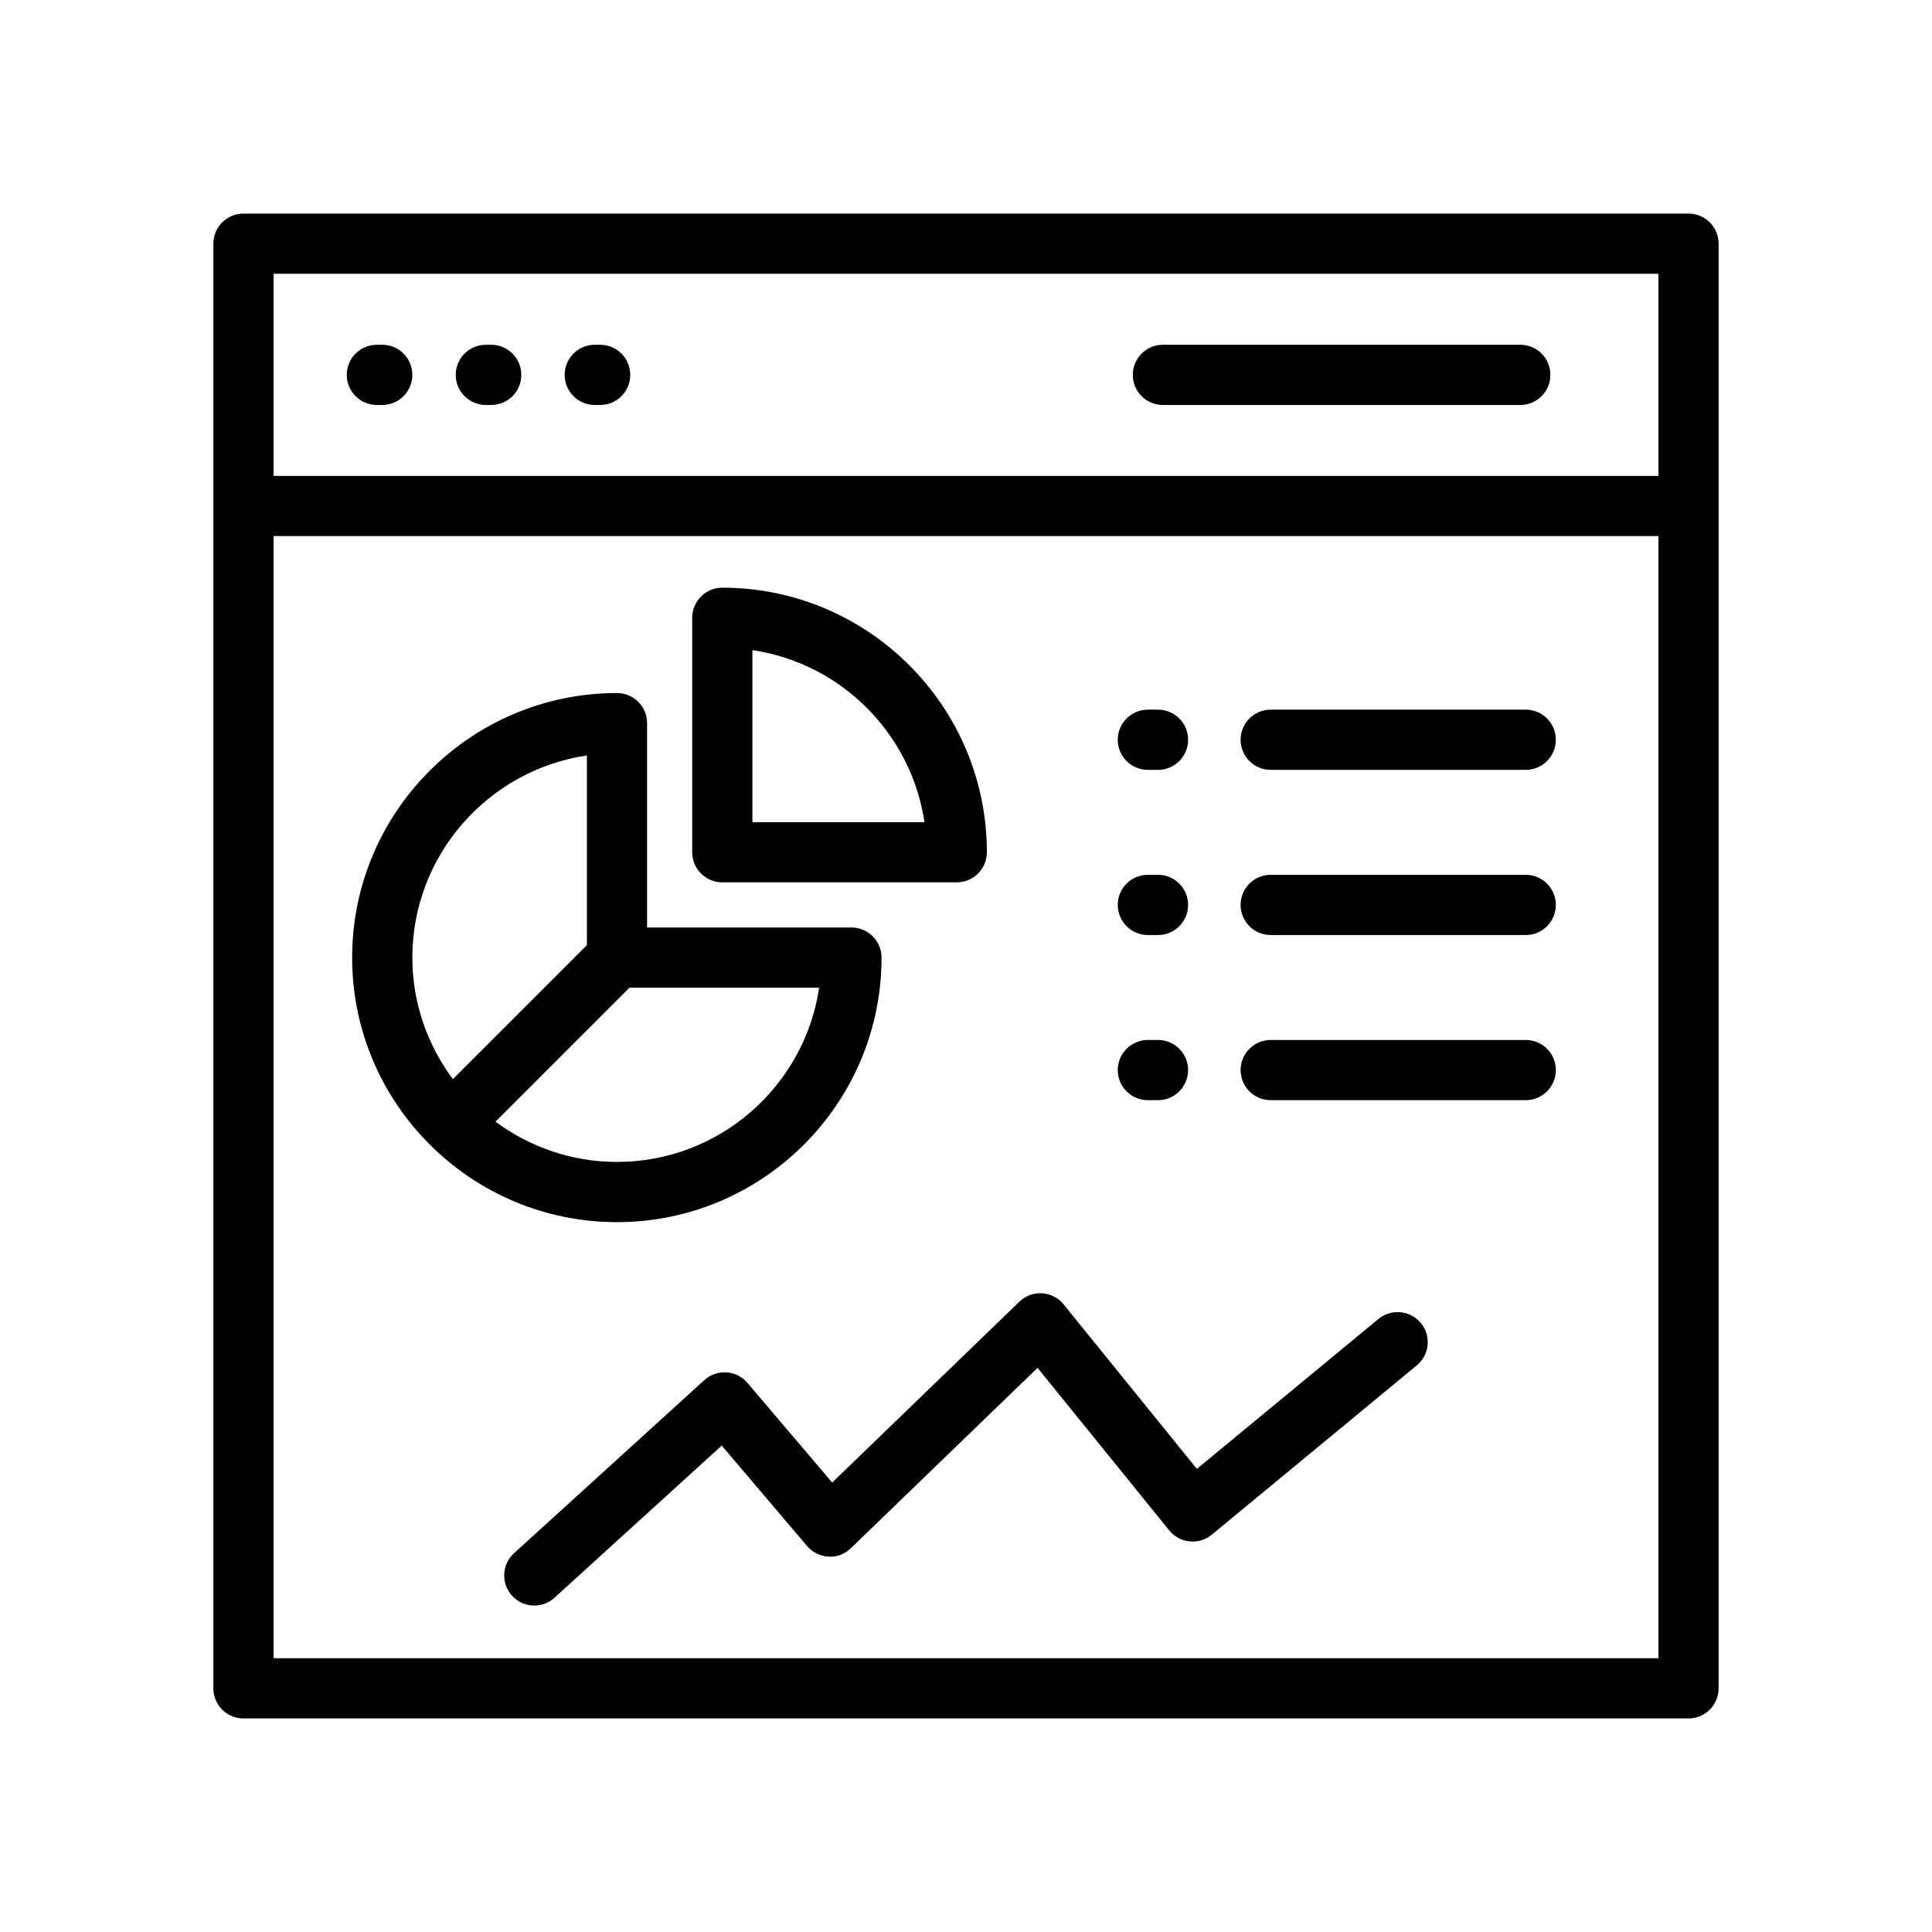<svg height='100px' width='100px'  fill="#000000" xmlns="http://www.w3.org/2000/svg" xmlns:xlink="http://www.w3.org/1999/xlink" version="1.1" x="0px" y="0px" viewBox="0 0 60 60" style="enable-background:new 0 0 60 60;" xml:space="preserve"><path d="M52.439,6.633H7.561c-0.516,0-0.935,0.418-0.935,0.935v8.146v36.719  c0,0.517,0.418,0.935,0.935,0.935h44.877c0.516,0,0.935-0.418,0.935-0.935V15.713  V7.568C53.373,7.051,52.955,6.633,52.439,6.633z M8.496,8.503h43.008v6.276H8.496  V8.503z M51.504,51.497H8.496V16.648h43.008V51.497z"></path><path d="M11.871,10.707h-0.167c-0.516,0-0.935,0.418-0.935,0.935  c0,0.517,0.419,0.935,0.935,0.935h0.167c0.516,0,0.935-0.418,0.935-0.935  C12.806,11.125,12.387,10.707,11.871,10.707z"></path><path d="M15.255,10.707h-0.167c-0.516,0-0.935,0.418-0.935,0.935  c0,0.517,0.419,0.935,0.935,0.935h0.167c0.516,0,0.935-0.418,0.935-0.935  C16.189,11.125,15.771,10.707,15.255,10.707z"></path><path d="M18.638,10.707h-0.167c-0.516,0-0.935,0.418-0.935,0.935  c0,0.517,0.419,0.935,0.935,0.935h0.167c0.516,0,0.935-0.418,0.935-0.935  C19.572,11.125,19.154,10.707,18.638,10.707z"></path><path d="M47.214,10.707H36.115c-0.516,0-0.935,0.418-0.935,0.935  c0,0.517,0.419,0.935,0.935,0.935h11.099c0.516,0,0.935-0.418,0.935-0.935  C48.149,11.125,47.731,10.707,47.214,10.707z"></path><path d="M19.161,37.955c4.53,0,8.216-3.686,8.216-8.216  c0-0.517-0.419-0.935-0.935-0.935h-6.346v-6.346c0-0.517-0.418-0.935-0.935-0.935  c-4.535,0-8.225,3.686-8.225,8.216S14.626,37.955,19.161,37.955z M19.161,36.085  c-1.414,0-2.717-0.469-3.773-1.251l4.16-4.16h5.891  C24.986,33.731,22.343,36.085,19.161,36.085z M18.227,23.461v5.891l-4.162,4.162  c-0.787-1.057-1.259-2.36-1.259-3.775C12.806,26.556,15.163,23.914,18.227,23.461z"></path><path d="M22.432,27.402h7.281c0.516,0,0.935-0.418,0.935-0.935  c0-4.53-3.686-8.216-8.216-8.216c-0.516,0-0.935,0.418-0.935,0.935v7.281  C21.498,26.984,21.916,27.402,22.432,27.402z M23.367,20.19  c2.753,0.408,4.935,2.59,5.343,5.343h-5.343V20.19z"></path><path d="M35.648,23.909h0.315c0.516,0,0.935-0.418,0.935-0.935  c0-0.517-0.419-0.935-0.935-0.935h-0.315c-0.516,0-0.935,0.418-0.935,0.935  C34.713,23.491,35.132,23.909,35.648,23.909z"></path><path d="M39.463,23.909h7.92c0.516,0,0.935-0.418,0.935-0.935  c0-0.517-0.419-0.935-0.935-0.935h-7.92c-0.516,0-0.935,0.418-0.935,0.935  C38.528,23.491,38.947,23.909,39.463,23.909z"></path><path d="M35.648,29.038h0.315c0.516,0,0.935-0.418,0.935-0.935  s-0.419-0.935-0.935-0.935h-0.315c-0.516,0-0.935,0.418-0.935,0.935  S35.132,29.038,35.648,29.038z"></path><path d="M39.463,29.038h7.92c0.516,0,0.935-0.418,0.935-0.935  s-0.419-0.935-0.935-0.935h-7.92c-0.516,0-0.935,0.418-0.935,0.935  S38.947,29.038,39.463,29.038z"></path><path d="M35.648,34.167h0.315c0.516,0,0.935-0.418,0.935-0.935  c0-0.517-0.419-0.935-0.935-0.935h-0.315c-0.516,0-0.935,0.418-0.935,0.935  C34.713,33.749,35.132,34.167,35.648,34.167z"></path><path d="M39.463,34.167h7.92c0.516,0,0.935-0.418,0.935-0.935  c0-0.517-0.419-0.935-0.935-0.935h-7.92c-0.516,0-0.935,0.418-0.935,0.935  C38.528,33.749,38.947,34.167,39.463,34.167z"></path><path d="M23.214,42.948c-0.164-0.193-0.4-0.311-0.653-0.328  c-0.255-0.014-0.501,0.071-0.689,0.242l-5.908,5.374  c-0.382,0.347-0.41,0.938-0.063,1.32c0.184,0.203,0.438,0.306,0.692,0.306  c0.224,0,0.45-0.08,0.628-0.244l5.193-4.724l2.65,3.119  c0.167,0.197,0.408,0.316,0.666,0.329c0.267,0.019,0.51-0.082,0.696-0.262  l5.796-5.6l4.09,5.049c0.157,0.194,0.385,0.317,0.633,0.341  c0.247,0.023,0.496-0.05,0.688-0.209l6.367-5.258  c0.398-0.329,0.454-0.918,0.125-1.316c-0.328-0.397-0.917-0.453-1.316-0.126  l-5.639,4.657l-4.138-5.109c-0.165-0.204-0.408-0.329-0.669-0.344  c-0.27-0.017-0.518,0.078-0.706,0.261l-5.813,5.616L23.214,42.948z"></path></svg>
